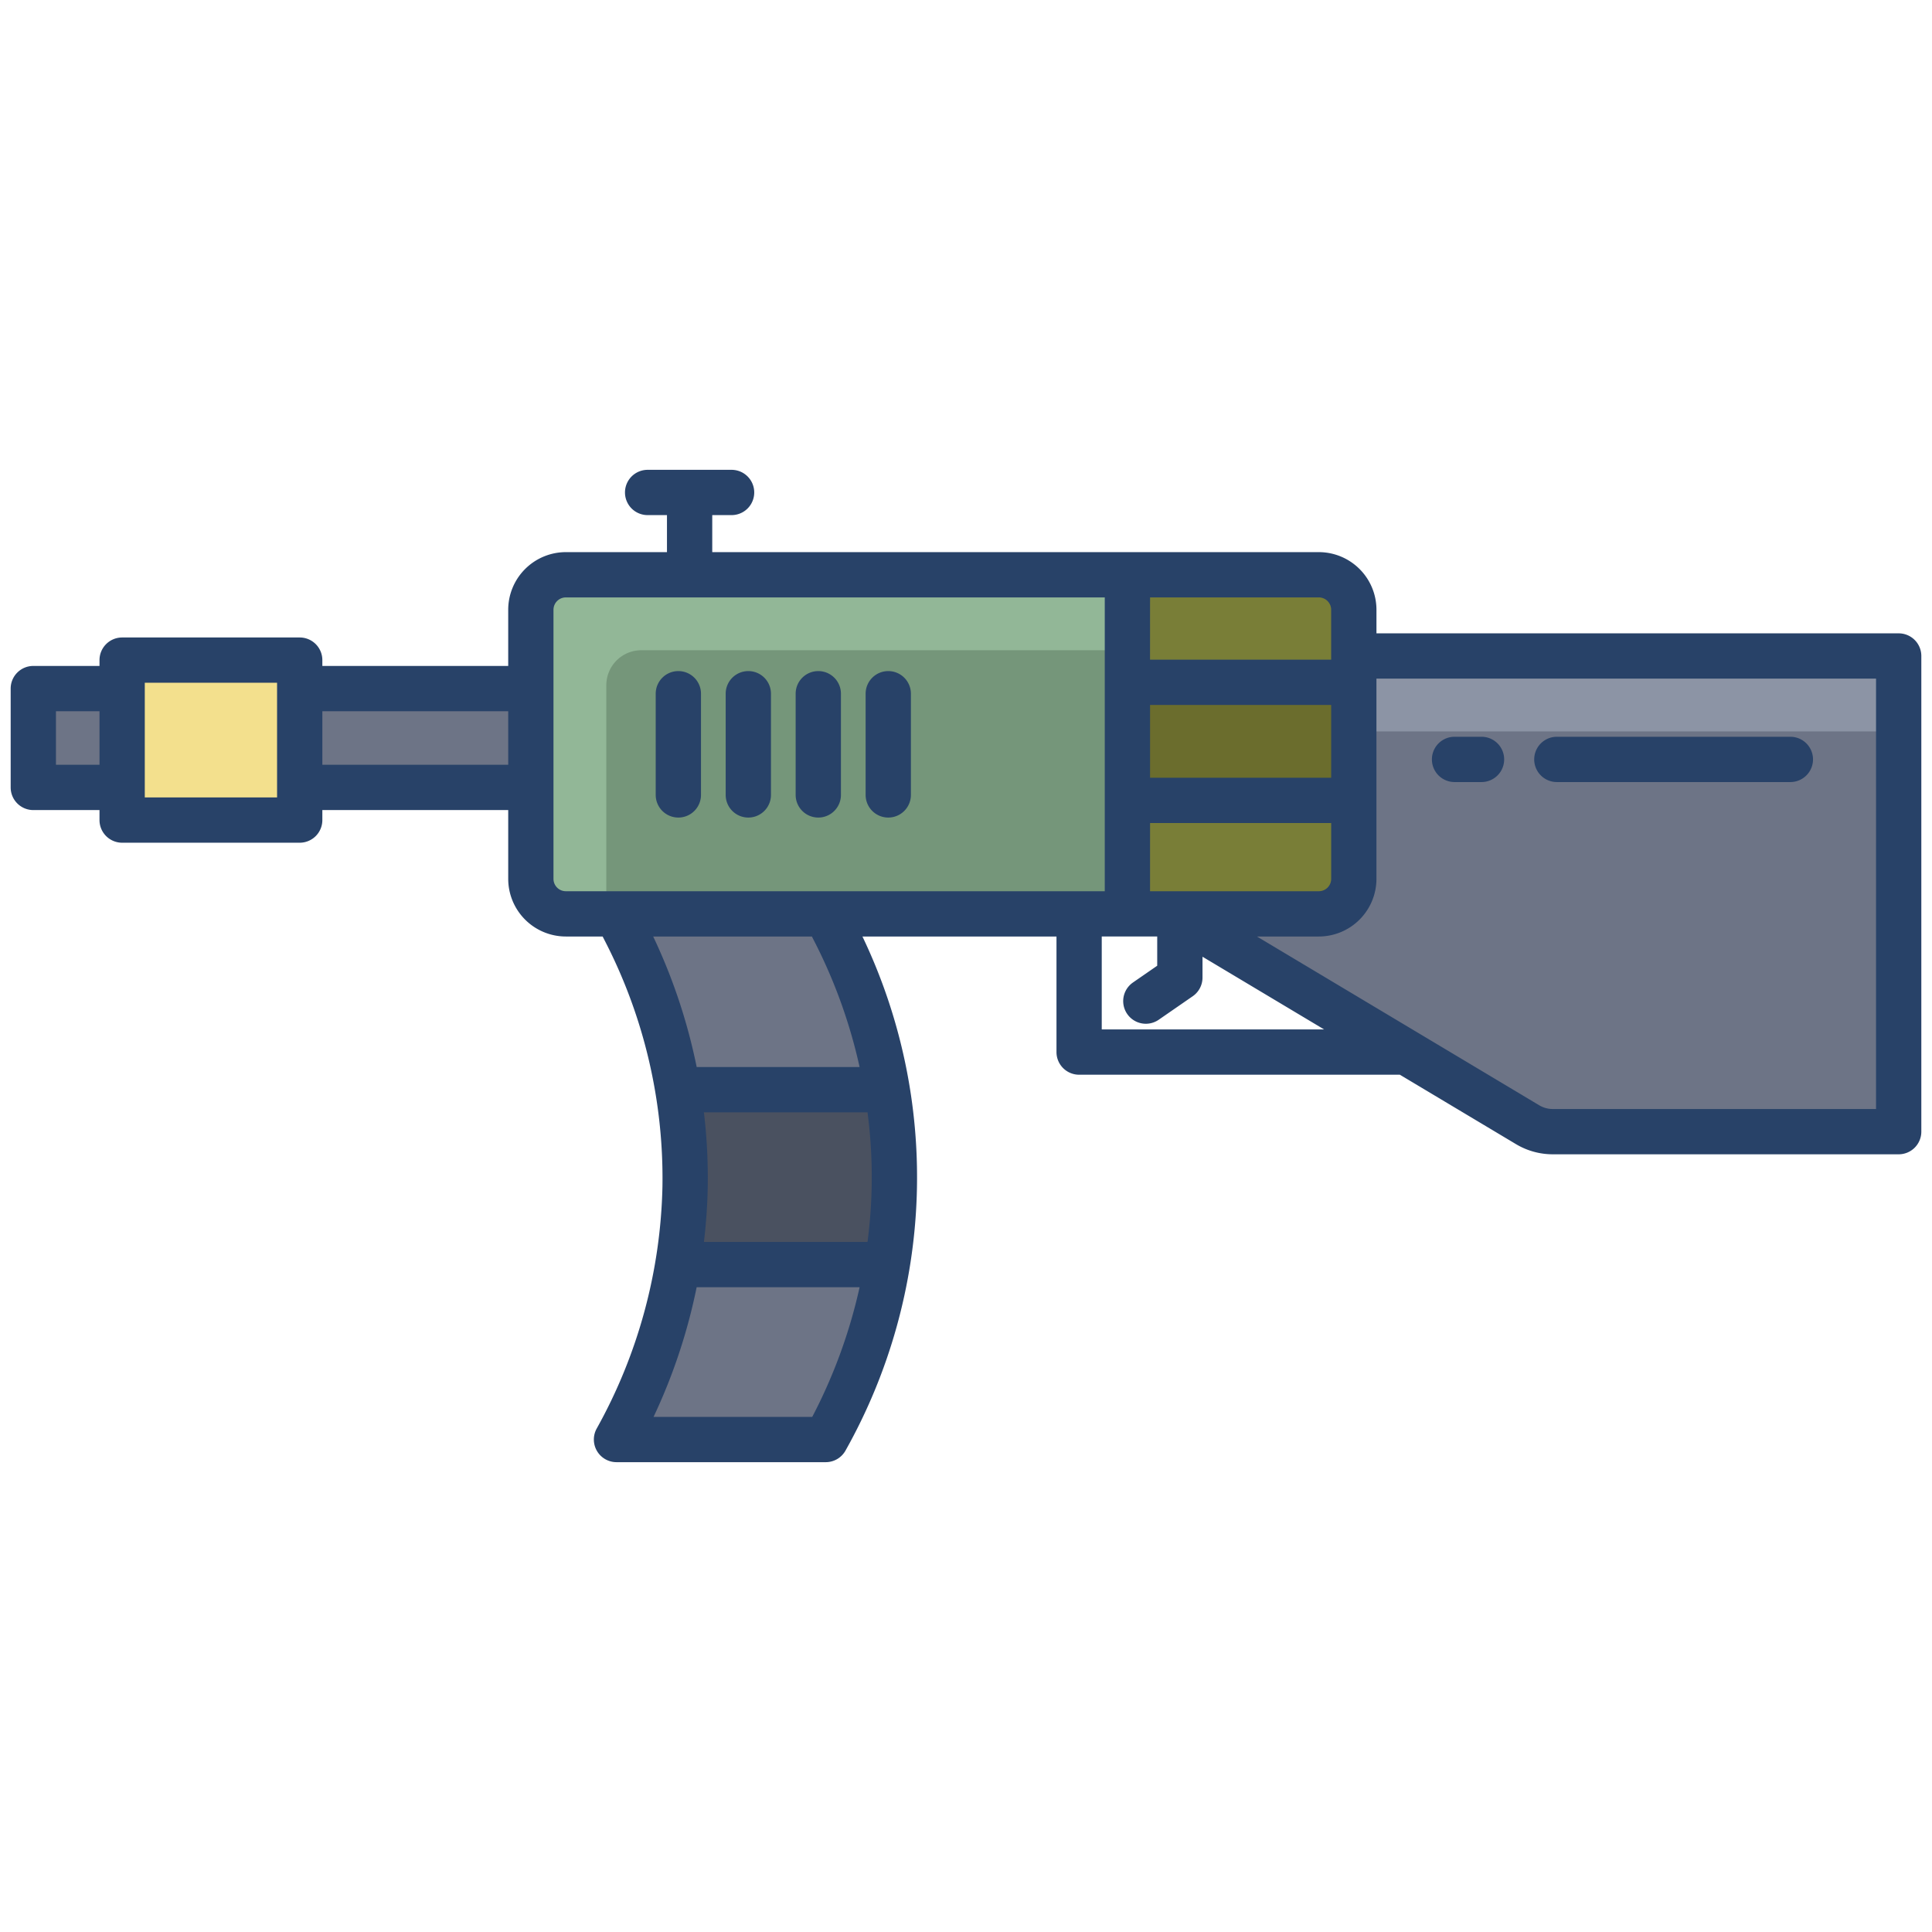 <svg id="Layer_1" height="512" viewBox="0 0 512 512" width="512" xmlns="http://www.w3.org/2000/svg" data-name="Layer 1"><path d="m313.78 173.84-2.03 68.34v.23l.93.56 58.68 35.08 33.47 20.01a13.047 13.047 0 0 0 6.66 1.84h91.68v-126.06z" fill="#6d7486"/><path d="m149.95 152.32a9.27 9.27 0 0 0 -9.27 9.27v71.32a9.27 9.27 0 0 0 9.27 9.27h148.83v-89.86z" fill="#75967a"/><path d="m235.11 288.77a140.885 140.885 0 0 1 0 46.36h-55.04l-.4-.07a140.764 140.764 0 0 0 0-46.22l.4-.07z" fill="#4a5160"/><path d="m235.11 288.77h-55.04l-.4.07a143.775 143.775 0 0 0 -13.83-41.83l-2.46-4.83h55.45l2.46 4.83a143.725 143.725 0 0 1 13.82 41.76z" fill="#6d7486"/><path d="m180.07 335.13h55.04a143.855 143.855 0 0 1 -16.28 46.36h-55.45a144.016 144.016 0 0 0 16.29-46.43z" fill="#6d7486"/><path d="m8.83 182.48h131.85v26.2h-131.85z" fill="#6d7486"/><path d="m32.37 174.94h47.06v42.39h-47.06z" fill="#f3e08d"/><path d="m503.17 193.84v-20h-189.39l-2.03 68.34v.23l.93.56 19.298 11.537 1.802-60.667z" fill="#8c94a5"/><path d="m169.95 172.32h128.83v-20h-148.83a9.27 9.27 0 0 0 -9.27 9.27v71.32a9.27 9.27 0 0 0 9.27 9.27h10.73v-60.59a9.27 9.27 0 0 1 9.27-9.27z" fill="#92b797"/><path d="m298.99 212.11h-.21v30.07h50.72a9.272 9.272 0 0 0 9.28-9.27v-20.8z" fill="#797e37"/><path d="m358.78 180.81v31.3h-59.79-.21v-31.3h.21z" fill="#6b6d2d"/><path d="m349.5 152.32h-50.72v28.49h60v-19.22a9.272 9.272 0 0 0 -9.28-9.27z" fill="#797e37"/><g fill="#284268"><path d="m503.171 167.843h-138.395v-6.25a15.289 15.289 0 0 0 -15.276-15.272h-160.747v-9.812h5.126a6 6 0 1 0 0-12h-22.252a6 6 0 0 0 0 12h5.126v9.812h-26.8a15.289 15.289 0 0 0 -15.272 15.272v14.889h-49.255v-1.543a6 6 0 0 0 -6-6h-47.057a6 6 0 0 0 -6 6v1.543h-17.54a6 6 0 0 0 -6 6v26.194a6 6 0 0 0 6 6h17.54v2.652a6 6 0 0 0 6 6h47.057a6 6 0 0 0 6-6v-2.652h49.257v18.236a15.289 15.289 0 0 0 15.272 15.272h9.752l.793 1.552a137.26 137.26 0 0 1 15.056 64.671 137.735 137.735 0 0 1 -17.42 64.166 6 6 0 0 0 5.244 8.917h55.451a6 6 0 0 0 5.243-3.083 147.848 147.848 0 0 0 4.482-136.223h51.423v30.628a6 6 0 0 0 6 6h84.934.065l30.777 18.4a18.99 18.99 0 0 0 9.739 2.689h91.677a6 6 0 0 0 6-6v-126.058a6 6 0 0 0 -6-6zm-476.8 34.833h-11.542v-14.194h11.54zm47.057 8.652h-35.059v-30.389h35.057zm61.257-8.652h-49.259v-14.194h49.257zm170.093-44.355h44.722a3.276 3.276 0 0 1 3.272 3.272v13.219h-48zm0 28.491h48v19.3h-48zm0 31.3h48v14.8a3.276 3.276 0 0 1 -3.272 3.272h-44.73zm-131.678 30.072h42.06l.793 1.552a138.4 138.4 0 0 1 11.847 33.036h-43.172a150.447 150.447 0 0 0 -11.528-34.588zm42.152 127.306h-42.052a150.847 150.847 0 0 0 11.419-34.358h43.184a139 139 0 0 1 -12.551 34.358zm14.648-80.718a131.84 131.84 0 0 1 0 34.36h-43.352c.573-4.819.917-9.661 1.006-14.5a146 146 0 0 0 -1.014-19.855zm-79.949-58.588a3.276 3.276 0 0 1 -3.272-3.272v-71.319a3.276 3.276 0 0 1 3.272-3.272h142.825v77.863zm142.024 36.628v-24.628h14.7v7.743l-6.427 4.444a6 6 0 1 0 6.825 9.871l9.015-6.233a6 6 0 0 0 2.587-4.936v-5.531l32.234 19.27zm205.196 21.088h-85.677a6.974 6.974 0 0 1 -3.582-.99l-74.812-44.726h16.4a15.289 15.289 0 0 0 15.272-15.272v-53.069h132.399z"/><path d="m385.47 207.252h7.15a6 6 0 0 0 0-12h-7.15a6 6 0 0 0 0 12z"/><path d="m412.581 207.252h61.886a6 6 0 0 0 0-12h-61.886a6 6 0 0 0 0 12z"/><path d="m179.77 177.845a6 6 0 0 0 -6 6v26.815a6 6 0 0 0 12 0v-26.815a6 6 0 0 0 -6-6z"/><path d="m198.314 177.845a6 6 0 0 0 -6 6v26.815a6 6 0 0 0 12 0v-26.815a6 6 0 0 0 -6-6z"/><path d="m216.857 177.845a6 6 0 0 0 -6 6v26.815a6 6 0 0 0 12 0v-26.815a6 6 0 0 0 -6-6z"/><path d="m235.4 177.845a6 6 0 0 0 -6 6v26.815a6 6 0 1 0 12 0v-26.815a6 6 0 0 0 -6-6z"/></g></svg>